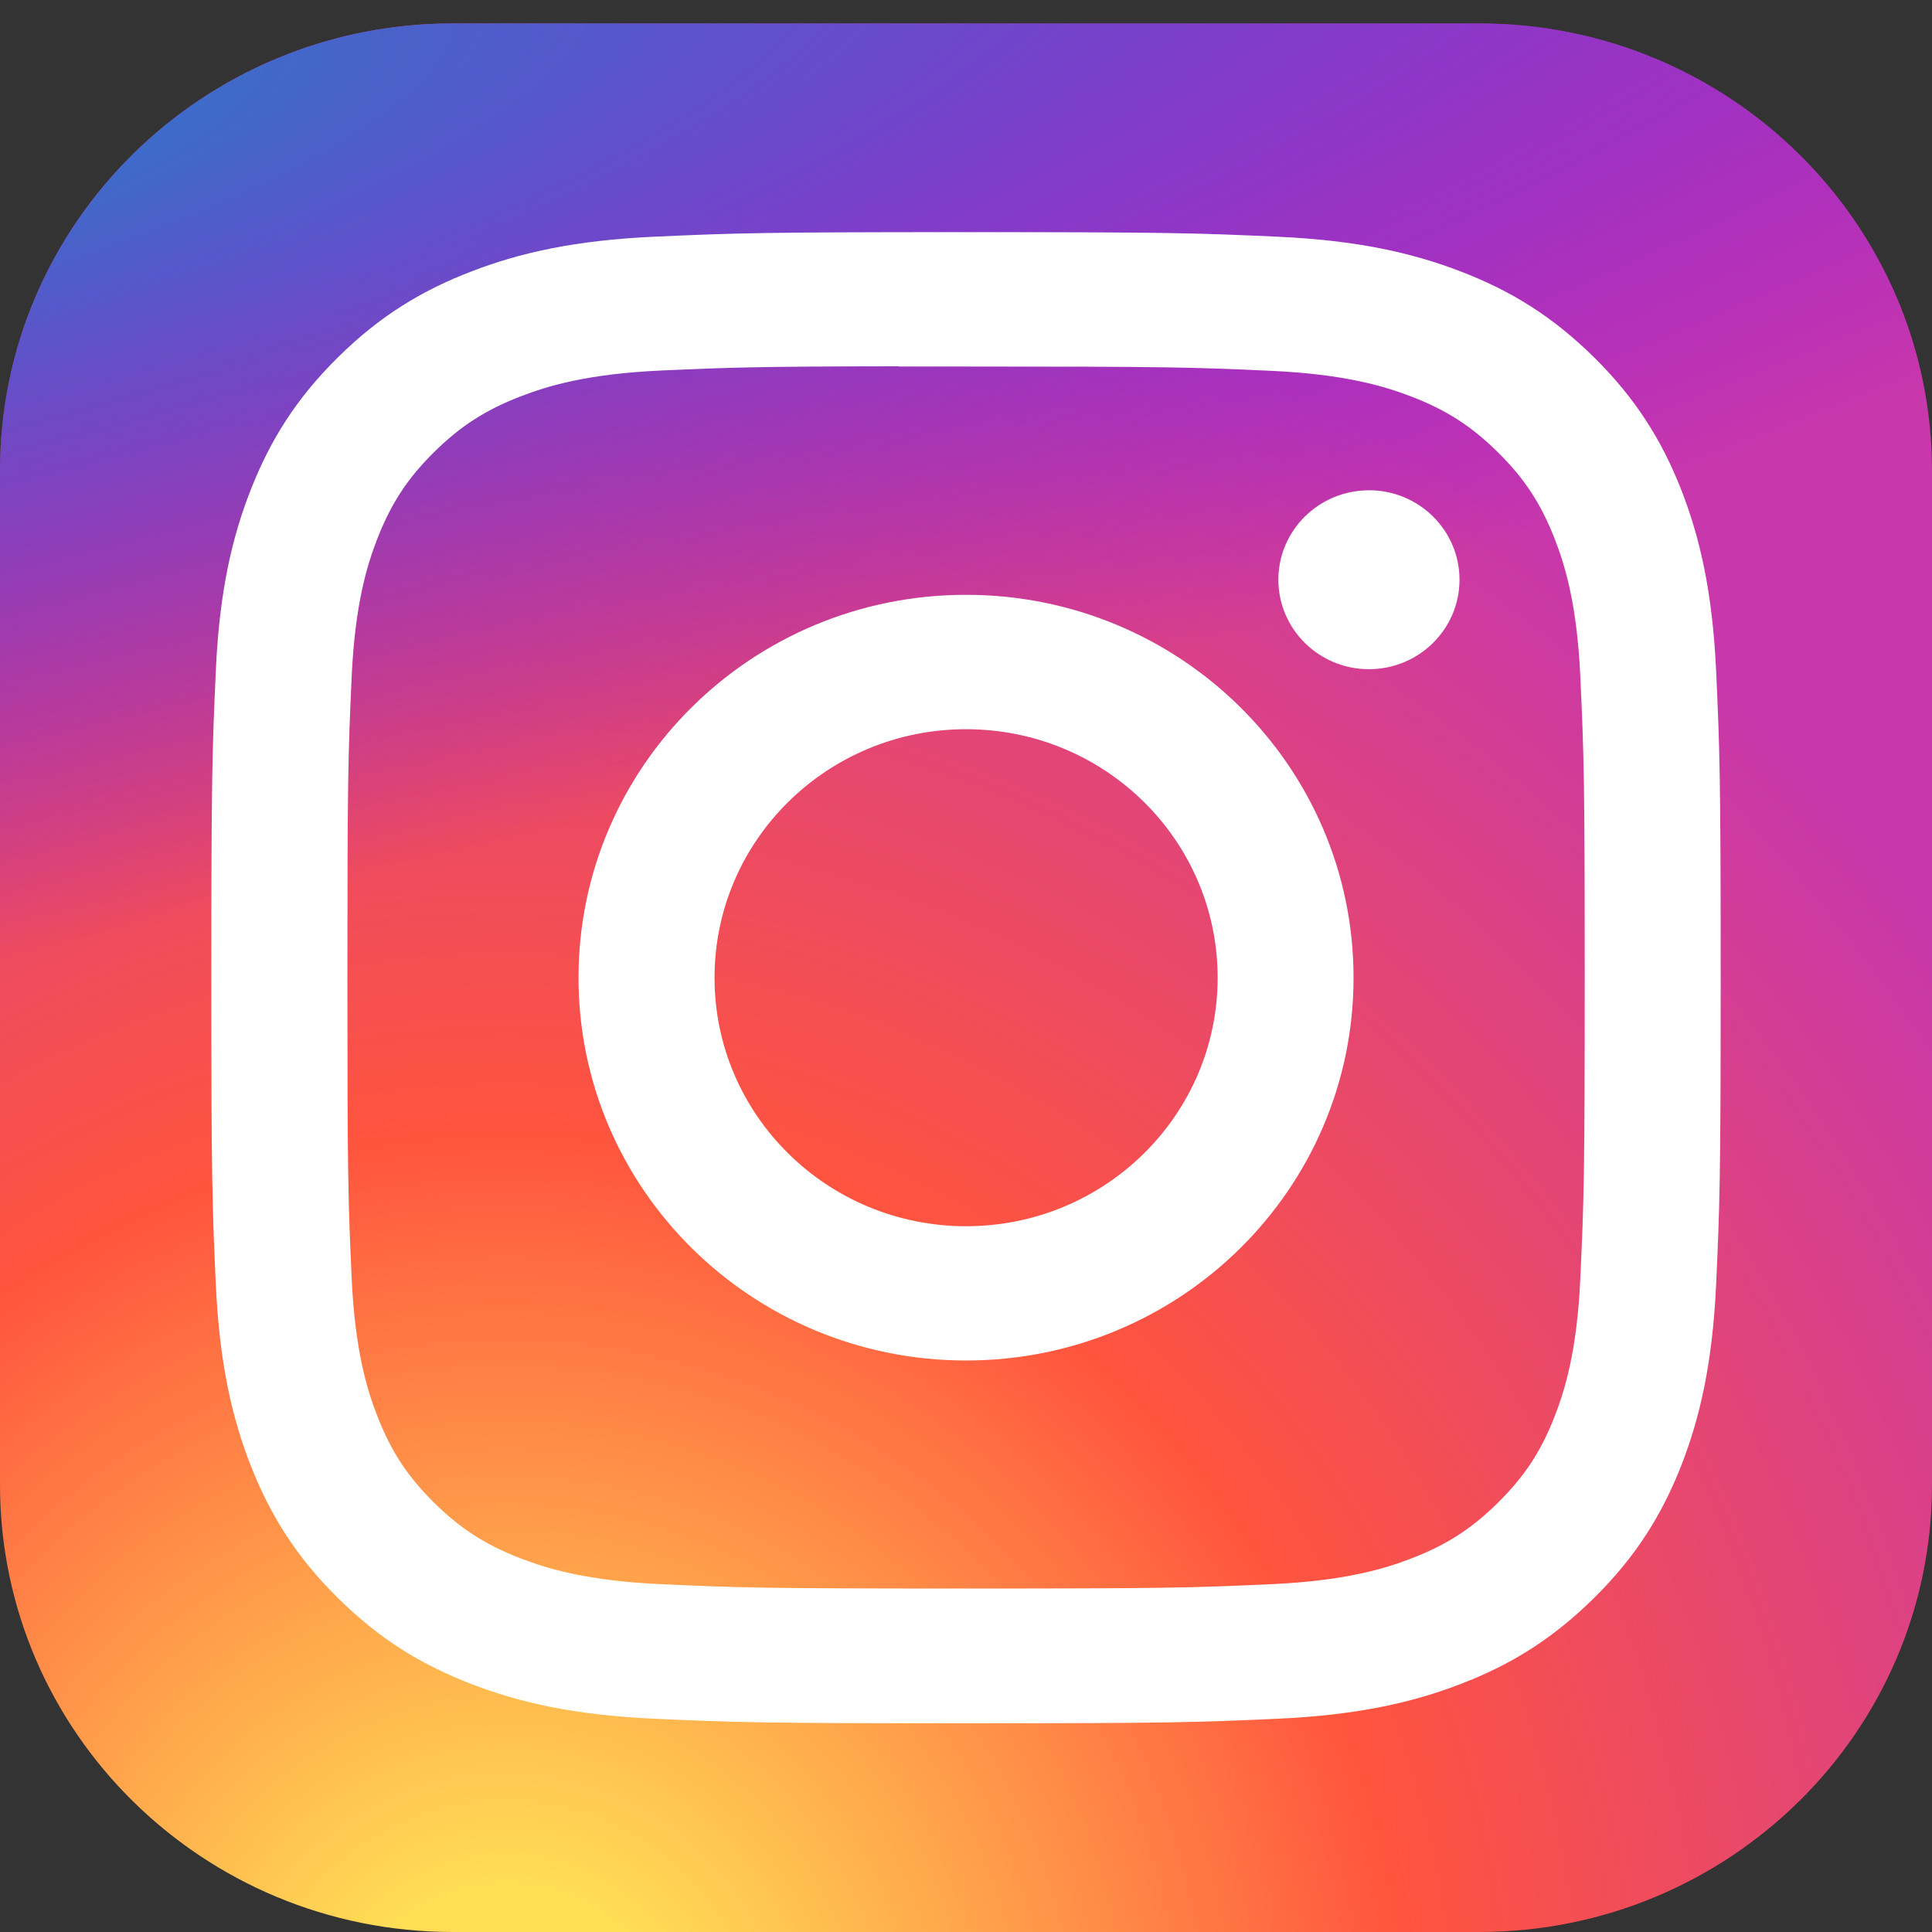 <svg width="32" height="32" viewBox="0 0 32 32" fill="none" xmlns="http://www.w3.org/2000/svg">
<rect x="0" y="0" width="32" height="32" fill="#333333" stroke="none"/>
<path d="M24.5 0.388H7.5C3.358 0.388 0 3.705 0 7.797V24.591C0 28.683 3.358 32 7.5 32H24.5C28.642 32 32 28.683 32 24.591V7.797C32 3.705 28.642 0.388 24.5 0.388Z" fill="url(#paint0_radial_215_331)"/>
<path d="M24.5 0.388H7.5C3.358 0.388 0 3.705 0 7.797V24.591C0 28.683 3.358 32 7.5 32H24.5C28.642 32 32 28.683 32 24.591V7.797C32 3.705 28.642 0.388 24.5 0.388Z" fill="url(#paint1_radial_215_331)"/>
<path d="M16.001 3.845C12.606 3.845 12.18 3.86 10.847 3.92C9.516 3.98 8.608 4.188 7.813 4.494C6.991 4.809 6.293 5.231 5.599 5.917C4.903 6.604 4.476 7.293 4.156 8.105C3.846 8.89 3.635 9.788 3.575 11.102C3.516 12.419 3.5 12.84 3.5 16.194C3.5 19.548 3.515 19.967 3.575 21.284C3.637 22.599 3.847 23.496 4.156 24.282C4.476 25.094 4.903 25.783 5.598 26.469C6.293 27.156 6.99 27.579 7.811 27.894C8.607 28.2 9.515 28.408 10.846 28.468C12.179 28.528 12.605 28.543 16 28.543C19.395 28.543 19.82 28.528 21.153 28.468C22.483 28.408 23.393 28.2 24.188 27.894C25.01 27.579 25.706 27.156 26.401 26.469C27.096 25.783 27.523 25.094 27.844 24.282C28.151 23.496 28.362 22.599 28.424 21.285C28.484 19.968 28.5 19.548 28.5 16.194C28.5 12.84 28.484 12.419 28.424 11.102C28.362 9.787 28.151 8.89 27.844 8.105C27.523 7.293 27.096 6.604 26.401 5.917C25.706 5.231 25.01 4.809 24.188 4.494C23.391 4.188 22.482 3.98 21.151 3.92C19.818 3.86 19.393 3.845 15.997 3.845H16.001ZM14.88 6.071C15.213 6.07 15.584 6.071 16.001 6.071C19.339 6.071 19.734 6.082 21.052 6.142C22.271 6.197 22.933 6.398 23.373 6.567C23.956 6.791 24.372 7.058 24.81 7.491C25.247 7.923 25.518 8.334 25.745 8.911C25.916 9.345 26.12 9.999 26.175 11.203C26.235 12.505 26.248 12.896 26.248 16.191C26.248 19.487 26.235 19.878 26.175 21.179C26.12 22.383 25.916 23.037 25.745 23.472C25.518 24.048 25.247 24.458 24.81 24.89C24.372 25.322 23.957 25.59 23.373 25.814C22.933 25.984 22.271 26.184 21.052 26.239C19.735 26.299 19.339 26.311 16.001 26.311C12.663 26.311 12.268 26.299 10.95 26.239C9.731 26.184 9.07 25.983 8.629 25.814C8.046 25.59 7.629 25.322 7.191 24.89C6.754 24.458 6.483 24.047 6.256 23.471C6.085 23.036 5.881 22.382 5.825 21.178C5.766 19.877 5.754 19.486 5.754 16.188C5.754 12.89 5.766 12.501 5.825 11.2C5.881 9.996 6.085 9.342 6.256 8.907C6.483 8.331 6.754 7.919 7.191 7.487C7.629 7.055 8.046 6.787 8.629 6.563C9.07 6.393 9.731 6.192 10.95 6.137C12.103 6.085 12.55 6.07 14.88 6.067V6.071ZM22.674 8.121C21.846 8.121 21.174 8.784 21.174 9.602C21.174 10.42 21.846 11.084 22.674 11.084C23.502 11.084 24.174 10.42 24.174 9.602C24.174 8.784 23.502 8.12 22.674 8.12V8.121ZM16.001 9.852C12.456 9.852 9.582 12.692 9.582 16.194C9.582 19.696 12.456 22.534 16.001 22.534C19.546 22.534 22.419 19.696 22.419 16.194C22.419 12.692 19.546 9.852 16.001 9.852H16.001ZM16.001 12.078C18.302 12.078 20.168 13.92 20.168 16.194C20.168 18.467 18.302 20.31 16.001 20.31C13.7 20.31 11.835 18.467 11.835 16.194C11.835 13.92 13.7 12.078 16.001 12.078Z" fill="white"/>
<defs>
<radialGradient id="paint0_radial_215_331" cx="0" cy="0" r="1" gradientUnits="userSpaceOnUse" gradientTransform="translate(8.5 34.435) rotate(-90) scale(31.33 29.497)">
<stop stop-color="#FFDD55"/>
<stop offset="0.1" stop-color="#FFDD55"/>
<stop offset="0.5" stop-color="#FF543E"/>
<stop offset="1" stop-color="#C837AB"/>
</radialGradient>
<radialGradient id="paint1_radial_215_331" cx="0" cy="0" r="1" gradientUnits="userSpaceOnUse" gradientTransform="translate(-5.36 2.665) rotate(78.546) scale(14.011 58.408)">
<stop stop-color="#3771C8"/>
<stop offset="0.128" stop-color="#3771C8"/>
<stop offset="1" stop-color="#6600FF" stop-opacity="0"/>
</radialGradient>
</defs>
</svg>

